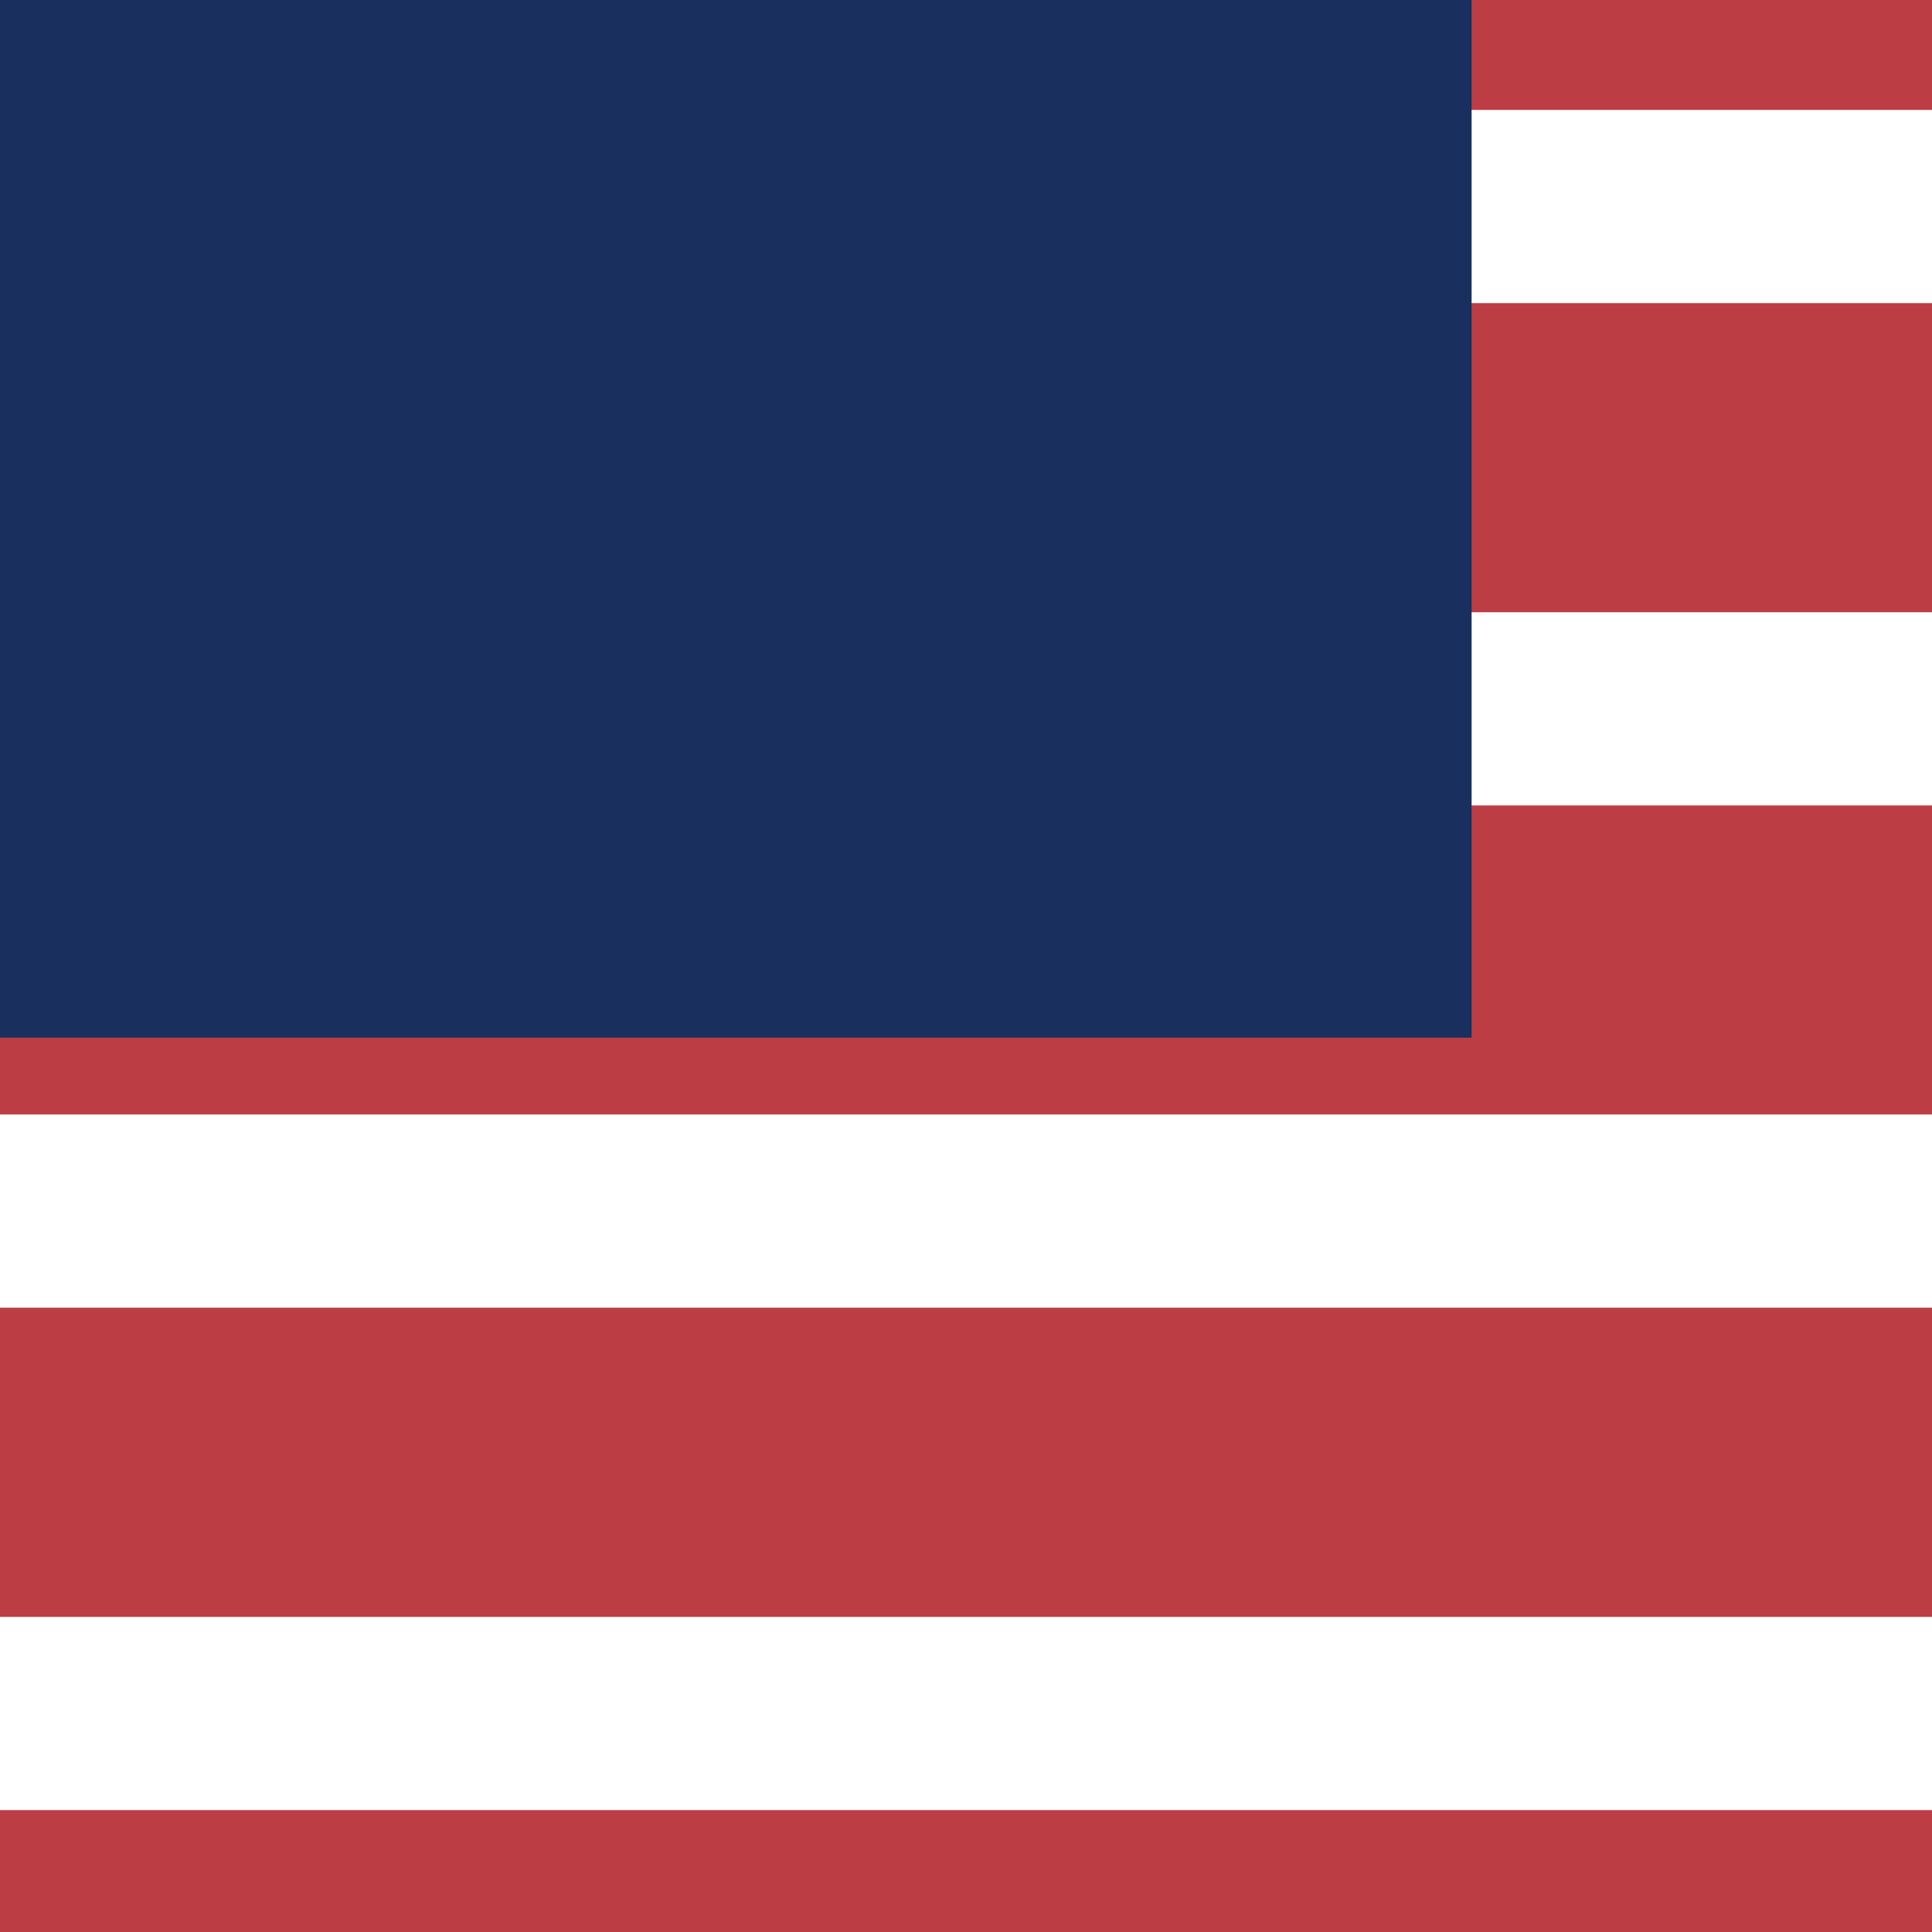 <svg width="20" height="20" viewBox="0 0 20 20" fill="none" xmlns="http://www.w3.org/2000/svg">
<rect x="0" y="0" width="20" height="20" fill="#808080" stroke="none"/>
<g clip-path="url(#clip0_207_7850)">
<path d="M0 0H20V20H0" fill="#BD3D44"/>
<path d="M-7 -3.062H27H-7ZM-7 2.138H27H-7ZM-7 7.338H27H-7ZM-7 12.537H27H-7ZM-7 17.738H27H-7ZM-7 22.938H27H-7Z" fill="black"/>
<path d="M-7 -3.062H27M-7 2.138H27M-7 7.338H27M-7 12.537H27M-7 17.738H27M-7 22.938H27" stroke="white" stroke-width="2"/>
<path d="M0 0H15.234V10.742H0V0Z" fill="#192F5D"/>
</g>
<defs>
<clipPath id="clip0_207_7850">
<rect width="20" height="20" fill="white"/>
</clipPath>
</defs>
</svg>
